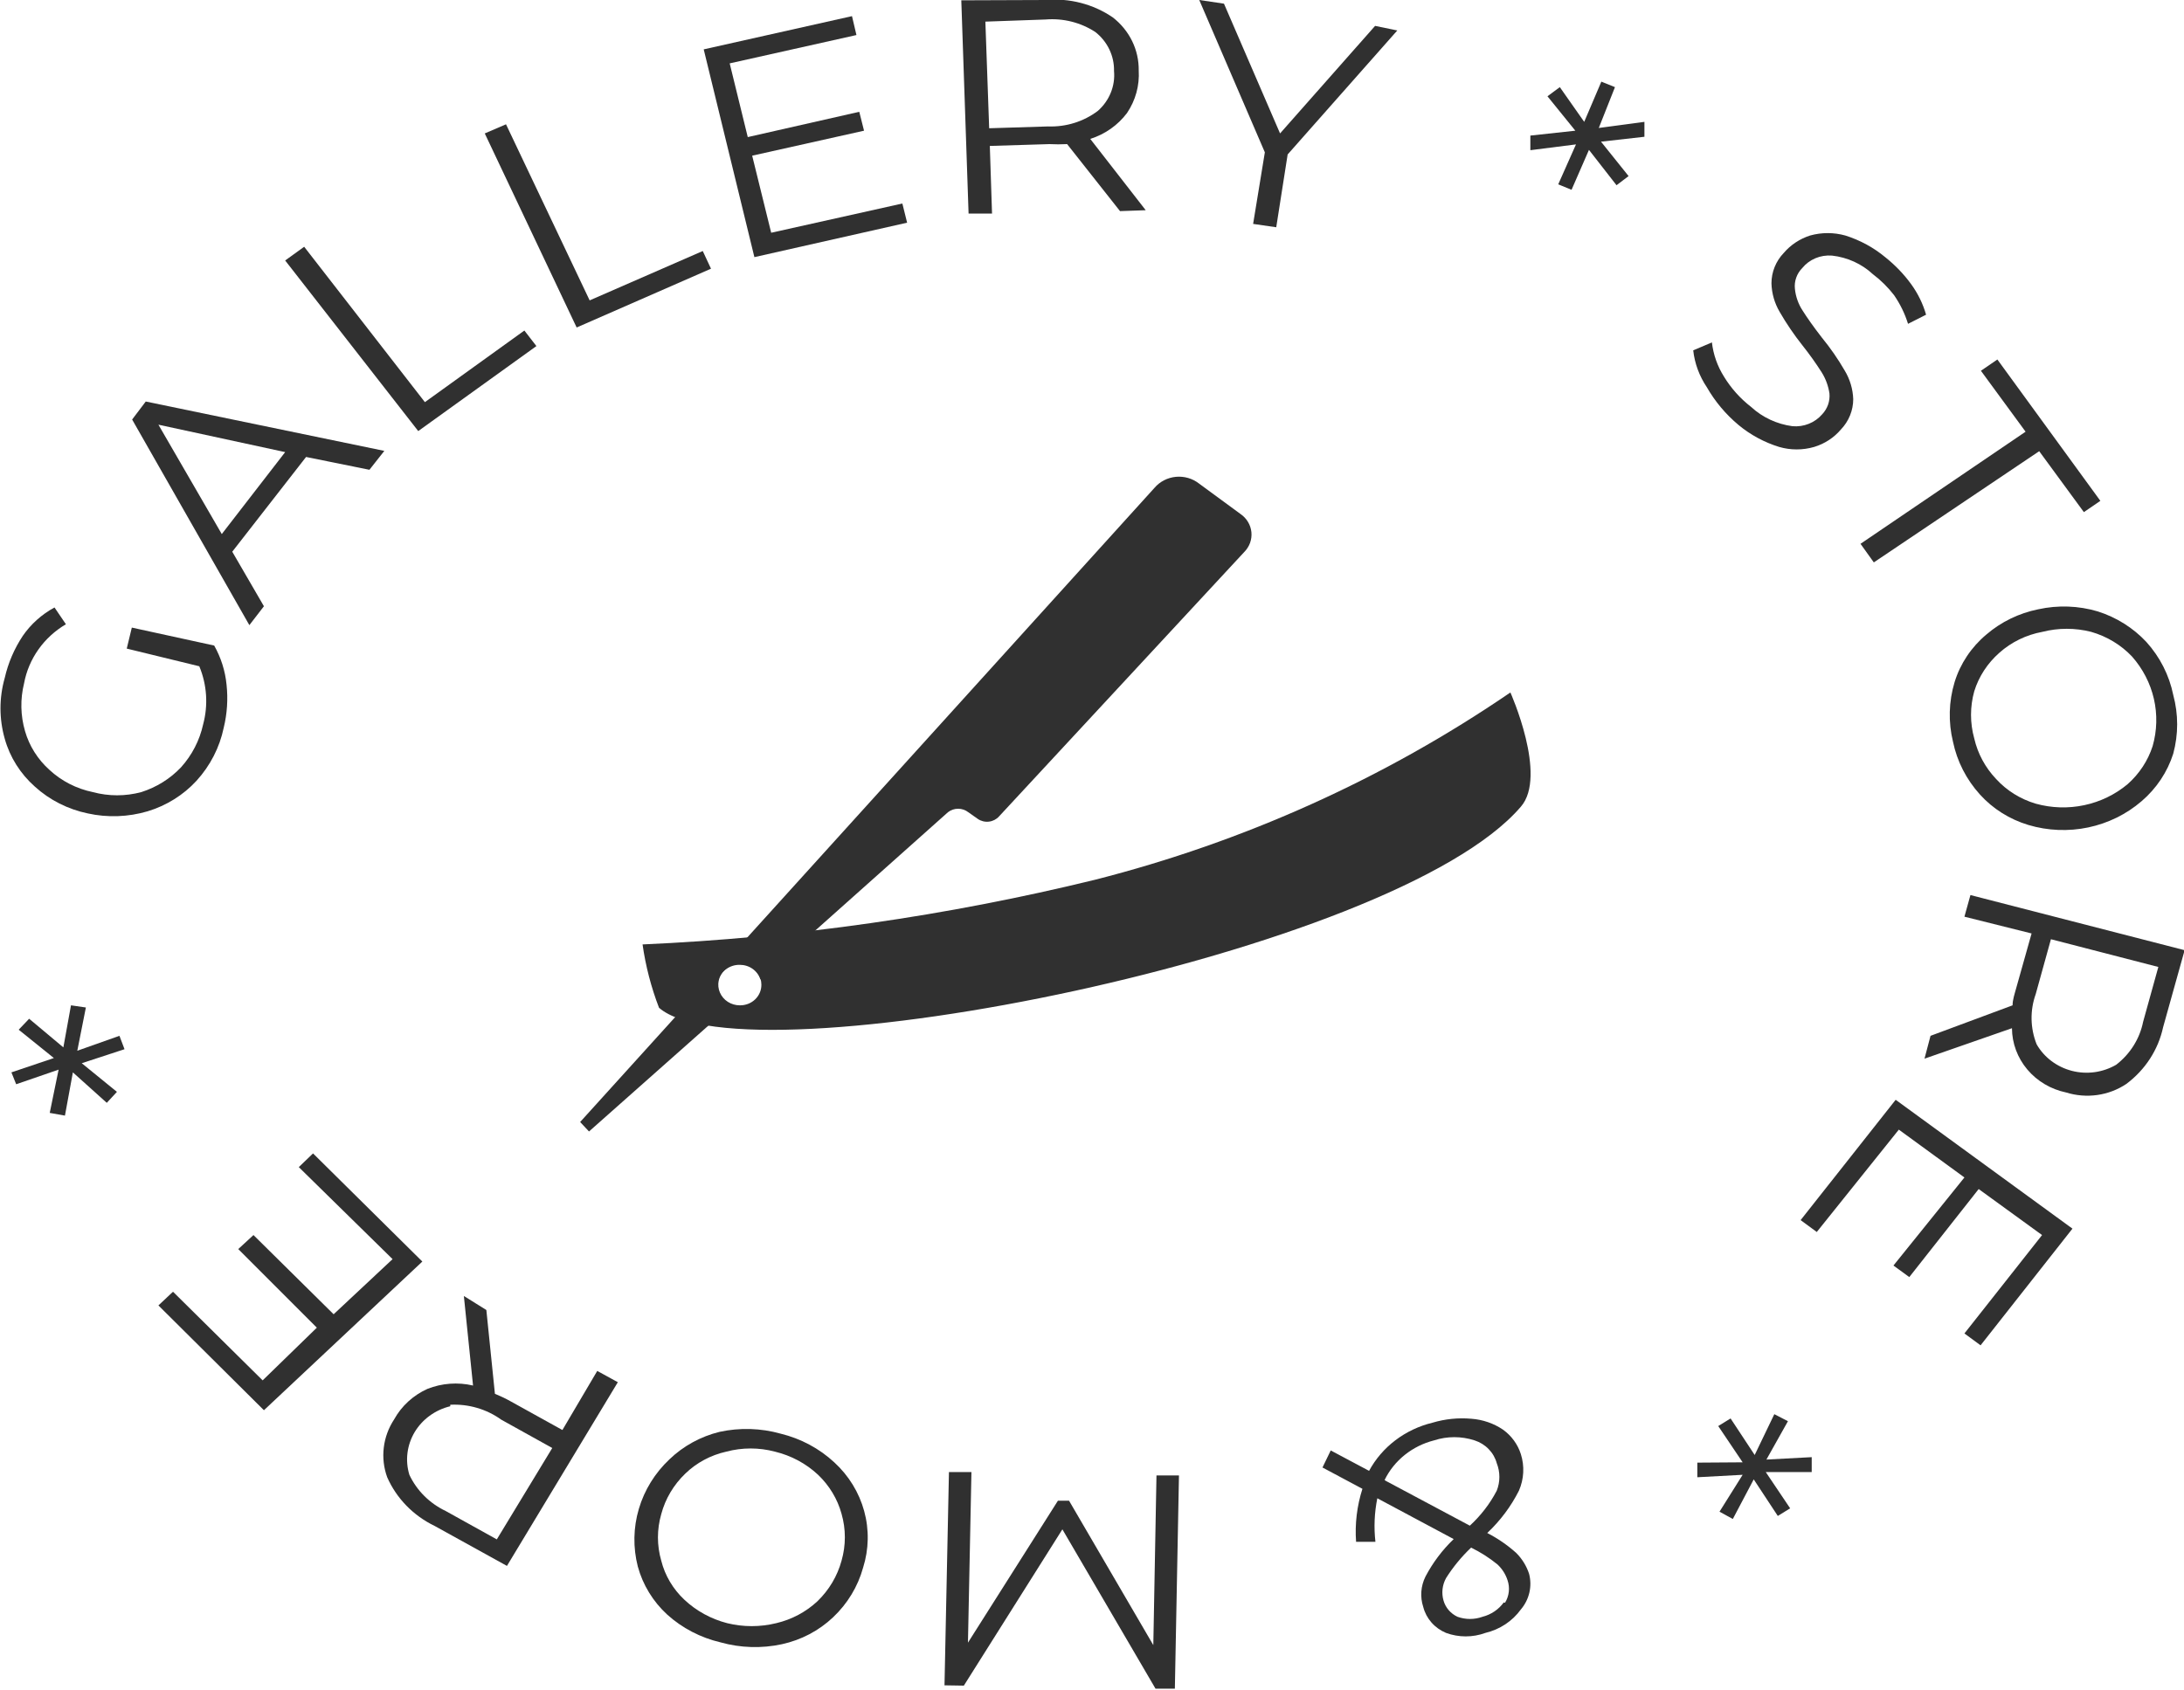 <svg width="84" height="65" viewBox="0 0 84 65" fill="none" xmlns="http://www.w3.org/2000/svg">
<g clip-path="url(#clip0_1_6)">
<path d="M47.709 19.772L46.113 18.6C45.863 18.405 45.544 18.314 45.225 18.344C44.905 18.375 44.611 18.526 44.407 18.764L22.313 43.165L22.654 43.529L28.126 38.676C27.944 38.606 27.793 38.476 27.7 38.31C27.606 38.143 27.577 37.951 27.616 37.765C27.655 37.58 27.76 37.414 27.913 37.295C28.067 37.177 28.258 37.114 28.455 37.118C28.632 37.118 28.805 37.172 28.947 37.273C29.09 37.375 29.195 37.517 29.247 37.68L36.461 31.246C36.572 31.16 36.709 31.113 36.851 31.113C36.993 31.113 37.131 31.16 37.241 31.246L37.607 31.504C37.73 31.589 37.883 31.627 38.034 31.609C38.185 31.592 38.324 31.521 38.423 31.41L47.855 21.237C47.956 21.136 48.032 21.015 48.08 20.883C48.127 20.751 48.145 20.611 48.131 20.472C48.117 20.333 48.072 20.199 47.999 20.078C47.927 19.957 47.828 19.853 47.709 19.772Z" fill="#303030"/>
<path d="M58.092 26.64C53.257 29.948 47.841 32.39 42.104 33.848C36.41 35.24 30.583 36.073 24.714 36.333C24.832 37.165 25.044 37.982 25.347 38.77C28.662 41.653 53.62 36.731 58.494 31.035C59.53 29.851 58.092 26.64 58.092 26.64ZM28.455 38.676C28.291 38.676 28.131 38.63 27.994 38.542C27.858 38.455 27.752 38.33 27.689 38.184C27.627 38.039 27.61 37.879 27.642 37.724C27.674 37.569 27.753 37.427 27.869 37.316C27.985 37.205 28.133 37.129 28.293 37.098C28.454 37.067 28.621 37.083 28.772 37.143C28.924 37.203 29.053 37.306 29.144 37.437C29.235 37.568 29.284 37.722 29.284 37.88C29.285 37.985 29.265 38.089 29.224 38.186C29.183 38.284 29.122 38.372 29.044 38.447C28.967 38.521 28.875 38.58 28.774 38.619C28.673 38.658 28.564 38.678 28.455 38.676Z" fill="#303030"/>
<path d="M4.875 24.952L5.07 24.144L8.238 24.835C8.5 25.299 8.661 25.81 8.713 26.335C8.774 26.892 8.737 27.455 8.604 28C8.446 28.756 8.085 29.459 7.556 30.039C7.053 30.586 6.404 30.991 5.679 31.211C4.932 31.432 4.138 31.461 3.376 31.293C2.612 31.134 1.908 30.778 1.341 30.262C0.782 29.766 0.38 29.128 0.183 28.422C-0.036 27.654 -0.036 26.845 0.183 26.078C0.314 25.503 0.549 24.956 0.878 24.46C1.189 24.009 1.606 23.636 2.096 23.37L2.535 24.015C2.115 24.263 1.754 24.594 1.477 24.986C1.2 25.378 1.012 25.822 0.926 26.288C0.775 26.895 0.788 27.528 0.963 28.128C1.127 28.698 1.452 29.214 1.901 29.617C2.364 30.047 2.942 30.343 3.571 30.473C4.181 30.637 4.826 30.637 5.435 30.473C6.019 30.287 6.544 29.96 6.959 29.523C7.385 29.051 7.678 28.482 7.812 27.871C8.012 27.129 7.961 26.344 7.665 25.632L4.875 24.952Z" fill="#303030"/>
<path d="M11.772 17.58L8.933 21.225L10.151 23.323L9.591 24.05L5.082 16.139L5.606 15.447L14.782 17.346L14.209 18.073L11.772 17.58ZM10.968 17.393L6.093 16.338L8.53 20.546L10.968 17.393Z" fill="#303030"/>
<path d="M10.968 10.021L11.699 9.493L16.342 15.471L20.168 12.716L20.631 13.314L16.086 16.584L10.968 10.021Z" fill="#303030"/>
<path d="M18.645 5.133L19.462 4.782L22.679 11.556L27.029 9.657L27.346 10.337L22.179 12.599L18.645 5.133Z" fill="#303030"/>
<path d="M34.706 7.829L34.889 8.567L29.015 9.892L27.066 1.899L32.769 0.621L32.94 1.348L28.065 2.438L28.76 5.274L33.049 4.301L33.232 5.028L28.93 5.989L29.661 8.954L34.706 7.829Z" fill="#303030"/>
<path d="M43.078 8.122L41.043 5.544C40.816 5.556 40.588 5.556 40.361 5.544L38.07 5.614L38.155 8.216H37.253L36.973 0.012L40.215 7.57884e-05C41.131 -0.081 42.048 0.156 42.798 0.668C43.114 0.913 43.369 1.224 43.542 1.577C43.715 1.93 43.802 2.317 43.797 2.707C43.833 3.287 43.675 3.862 43.347 4.348C42.996 4.815 42.502 5.164 41.933 5.344L44.066 8.087L43.078 8.122ZM42.225 4.266C42.444 4.073 42.614 3.834 42.722 3.568C42.83 3.302 42.873 3.015 42.847 2.731C42.853 2.445 42.792 2.161 42.667 1.901C42.543 1.641 42.358 1.412 42.128 1.231C41.566 0.864 40.891 0.695 40.215 0.75L37.899 0.832L38.045 4.934L40.312 4.864C41.003 4.889 41.681 4.677 42.225 4.266V4.266Z" fill="#303030"/>
<path d="M49.525 5.942L49.086 8.743L48.197 8.614L48.648 5.86L46.125 0L47.076 0.141L49.233 5.133L52.888 0.996L53.742 1.172L49.525 5.942Z" fill="#303030"/>
<path d="M61.577 5.45L62.638 6.774L62.174 7.126L61.114 5.766L60.444 7.302L59.932 7.091L60.615 5.555L58.86 5.778V5.216L60.59 5.028L59.518 3.704L59.993 3.352L60.931 4.688L61.59 3.141L62.114 3.352L61.492 4.923L63.247 4.688V5.262L61.577 5.45Z" fill="#303030"/>
<path d="M65.647 14.896C65.36 14.47 65.18 13.984 65.124 13.478L65.843 13.173C65.896 13.638 66.054 14.086 66.305 14.486C66.578 14.935 66.933 15.332 67.354 15.658C67.788 16.058 68.342 16.316 68.938 16.396C69.153 16.416 69.37 16.384 69.569 16.304C69.769 16.225 69.945 16.099 70.083 15.939C70.184 15.832 70.261 15.706 70.31 15.569C70.358 15.432 70.376 15.287 70.364 15.142C70.323 14.857 70.224 14.582 70.071 14.334C69.842 13.974 69.594 13.626 69.328 13.291C69.003 12.882 68.71 12.451 68.45 12.001C68.252 11.665 68.143 11.286 68.133 10.9C68.133 10.465 68.302 10.047 68.609 9.728C68.874 9.418 69.225 9.187 69.62 9.06C70.062 8.937 70.531 8.937 70.973 9.06C71.542 9.239 72.068 9.526 72.52 9.903C72.896 10.204 73.228 10.55 73.508 10.935C73.766 11.291 73.96 11.688 74.08 12.107L73.386 12.458C73.265 12.068 73.084 11.697 72.85 11.357C72.616 11.053 72.341 10.781 72.033 10.548C71.605 10.15 71.053 9.899 70.461 9.833C70.244 9.816 70.025 9.85 69.825 9.934C69.625 10.018 69.45 10.149 69.316 10.314C69.212 10.419 69.133 10.545 69.085 10.683C69.036 10.82 69.019 10.966 69.035 11.111C69.064 11.406 69.164 11.691 69.328 11.943C69.498 12.212 69.742 12.564 70.071 12.986C70.397 13.385 70.691 13.808 70.948 14.252C71.151 14.587 71.264 14.966 71.278 15.353C71.278 15.788 71.109 16.206 70.802 16.525C70.536 16.839 70.18 17.071 69.779 17.193C69.338 17.322 68.867 17.322 68.426 17.193C67.853 17.015 67.322 16.728 66.866 16.349C66.374 15.938 65.962 15.446 65.647 14.896V14.896Z" fill="#303030"/>
<path d="M77.907 16.608L76.189 14.264L76.822 13.83L80.783 19.268L80.149 19.702L78.431 17.358L72.07 21.636L71.558 20.921L77.907 16.608Z" fill="#303030"/>
<path d="M75.177 26.241C75.395 25.533 75.817 24.899 76.396 24.413C76.962 23.926 77.651 23.59 78.394 23.44C79.152 23.273 79.942 23.301 80.685 23.522C81.402 23.75 82.045 24.154 82.55 24.694C83.075 25.275 83.432 25.978 83.586 26.734C83.787 27.475 83.787 28.254 83.586 28.996C83.362 29.701 82.94 30.334 82.367 30.824C81.786 31.325 81.079 31.672 80.317 31.832C79.555 31.992 78.762 31.96 78.016 31.738C77.294 31.521 76.649 31.116 76.152 30.566C75.629 29.988 75.272 29.29 75.116 28.539C74.93 27.781 74.951 26.989 75.177 26.241V26.241ZM76.773 29.968C77.18 30.414 77.708 30.743 78.297 30.918C78.904 31.087 79.546 31.107 80.163 30.976C80.781 30.845 81.354 30.567 81.831 30.168C82.281 29.77 82.613 29.264 82.794 28.703C82.963 28.11 82.98 27.486 82.842 26.885C82.704 26.285 82.415 25.726 82.001 25.257C81.577 24.809 81.033 24.481 80.429 24.308C79.814 24.151 79.168 24.151 78.553 24.308C77.932 24.422 77.358 24.702 76.895 25.116C76.442 25.516 76.109 26.026 75.933 26.593C75.767 27.188 75.767 27.815 75.933 28.41C76.066 28.991 76.356 29.529 76.773 29.968V29.968Z" fill="#303030"/>
<path d="M74.251 39.849L77.407 38.676C77.407 38.466 77.48 38.255 77.541 38.032L78.138 35.911L75.555 35.266L75.786 34.434L84.024 36.555L83.196 39.52C83.009 40.386 82.508 41.158 81.782 41.7C81.449 41.923 81.066 42.069 80.664 42.126C80.263 42.182 79.853 42.149 79.467 42.029C78.879 41.906 78.352 41.594 77.973 41.144C77.594 40.695 77.386 40.134 77.383 39.556L74.019 40.728L74.251 39.849ZM78.333 40.177C78.476 40.426 78.67 40.645 78.903 40.82C79.136 40.995 79.403 41.123 79.689 41.197C79.974 41.27 80.272 41.287 80.565 41.247C80.858 41.206 81.139 41.109 81.392 40.962C81.93 40.547 82.297 39.961 82.428 39.309L83.013 37.2L78.882 36.133L78.297 38.243C78.072 38.872 78.085 39.556 78.333 40.177V40.177Z" fill="#303030"/>
<path d="M69.876 47.396L69.255 46.939L72.91 42.31L79.71 47.267L76.176 51.756L75.555 51.299L78.541 47.514L76.103 45.744L73.434 49.131L72.825 48.686L75.555 45.298L73.032 43.458L69.876 47.396Z" fill="#303030"/>
<path d="M67.025 56.737L65.282 56.831V56.269L67.025 56.257L66.086 54.862L66.561 54.569L67.488 55.975L68.243 54.405L68.767 54.675L67.939 56.151L69.681 56.058V56.632H67.914L68.852 58.027L68.377 58.32L67.451 56.913L66.647 58.437L66.135 58.156L67.025 56.737Z" fill="#303030"/>
<path d="M51.182 55.8L52.657 56.585C52.904 56.128 53.249 55.727 53.669 55.408C54.089 55.089 54.575 54.859 55.094 54.733C55.578 54.588 56.088 54.536 56.593 54.581C57.031 54.613 57.453 54.759 57.812 55.003C58.136 55.238 58.375 55.566 58.494 55.94C58.641 56.403 58.615 56.9 58.421 57.347C58.115 57.953 57.703 58.504 57.202 58.976C57.604 59.183 57.977 59.439 58.311 59.738C58.541 59.966 58.712 60.243 58.811 60.546C58.873 60.783 58.877 61.03 58.822 61.268C58.767 61.506 58.655 61.729 58.494 61.918C58.169 62.368 57.683 62.689 57.129 62.82C56.643 62.998 56.105 62.998 55.618 62.82C55.402 62.73 55.21 62.594 55.058 62.421C54.906 62.248 54.797 62.044 54.741 61.824C54.613 61.437 54.644 61.018 54.826 60.652C55.106 60.119 55.472 59.632 55.911 59.21L52.974 57.64C52.862 58.192 52.837 58.757 52.901 59.316H52.157C52.107 58.627 52.19 57.936 52.401 57.276L50.865 56.456L51.182 55.8ZM53.303 56.972L56.532 58.694C56.955 58.306 57.306 57.85 57.568 57.347C57.702 57.007 57.702 56.632 57.568 56.292C57.513 56.089 57.406 55.902 57.257 55.749C57.108 55.595 56.922 55.48 56.715 55.413C56.209 55.248 55.661 55.248 55.155 55.413C54.742 55.518 54.357 55.709 54.029 55.972C53.7 56.235 53.436 56.564 53.254 56.937L53.303 56.972ZM57.885 61.66C57.965 61.53 58.014 61.386 58.031 61.236C58.048 61.087 58.031 60.935 57.982 60.792C57.908 60.561 57.773 60.351 57.592 60.183C57.282 59.931 56.943 59.715 56.581 59.538C56.211 59.89 55.888 60.283 55.618 60.71C55.471 60.977 55.436 61.287 55.521 61.578C55.559 61.712 55.627 61.837 55.719 61.944C55.812 62.051 55.927 62.138 56.057 62.199C56.367 62.311 56.709 62.311 57.02 62.199C57.351 62.114 57.64 61.919 57.836 61.648L57.885 61.66Z" fill="#303030"/>
<path d="M36.327 64.836L36.498 56.632H37.363L37.229 63.195L40.69 57.733H41.117L44.358 63.289L44.48 56.761H45.345L45.187 64.965H44.443L40.861 58.835L37.071 64.848L36.327 64.836Z" fill="#303030"/>
<path d="M32.087 56.257C32.644 56.768 33.042 57.417 33.238 58.133C33.434 58.849 33.419 59.604 33.195 60.312C32.995 61.037 32.595 61.697 32.038 62.222C31.496 62.734 30.817 63.092 30.076 63.254C29.294 63.423 28.481 63.399 27.712 63.183C26.945 63.003 26.24 62.636 25.664 62.117C25.115 61.613 24.723 60.971 24.531 60.265C24.344 59.535 24.357 58.77 24.571 58.047C24.785 57.323 25.191 56.666 25.75 56.14C26.282 55.629 26.947 55.264 27.675 55.085C28.453 54.916 29.262 54.94 30.027 55.155C30.801 55.344 31.511 55.724 32.087 56.257V56.257ZM27.931 55.847C27.335 55.98 26.79 56.273 26.359 56.69C25.91 57.12 25.59 57.659 25.433 58.249C25.263 58.836 25.263 59.456 25.433 60.042C25.576 60.613 25.885 61.133 26.322 61.543C26.781 61.974 27.348 62.285 27.968 62.445C28.587 62.597 29.237 62.597 29.856 62.445C30.453 62.304 31 62.013 31.441 61.601C31.887 61.169 32.207 60.632 32.367 60.042C32.537 59.452 32.537 58.828 32.367 58.237C32.211 57.669 31.899 57.151 31.465 56.737C31.004 56.305 30.432 55.998 29.808 55.847C29.194 55.683 28.545 55.683 27.931 55.847V55.847Z" fill="#303030"/>
<path d="M18.706 50.397L19.035 53.62C19.244 53.706 19.448 53.803 19.644 53.913L21.631 55.014L22.971 52.741L23.763 53.175L19.498 60.242L16.72 58.706C15.898 58.31 15.251 57.645 14.892 56.831C14.759 56.465 14.714 56.074 14.761 55.688C14.807 55.303 14.944 54.932 15.16 54.604C15.443 54.091 15.892 53.679 16.439 53.432C16.995 53.211 17.61 53.166 18.194 53.303L17.841 49.858L18.706 50.397ZM17.317 54.1C17.03 54.169 16.762 54.293 16.526 54.465C16.291 54.636 16.094 54.851 15.947 55.097C15.801 55.343 15.707 55.616 15.672 55.898C15.637 56.179 15.662 56.465 15.745 56.737C16.03 57.344 16.526 57.837 17.146 58.132L19.108 59.222L21.241 55.706L19.279 54.616C18.715 54.21 18.02 54.006 17.317 54.042V54.1Z" fill="#303030"/>
<path d="M11.492 44.9L12.04 44.373L16.244 48.533L10.151 54.253L6.093 50.221L6.654 49.694L10.102 53.104L12.186 51.077L9.164 48.053L9.749 47.514L12.832 50.561L15.099 48.44L11.492 44.9Z" fill="#303030"/>
<path d="M2.437 40.294L2.73 38.676L3.303 38.759L2.973 40.423L4.594 39.849L4.789 40.364L3.144 40.903L4.497 42.005L4.107 42.427L2.803 41.255L2.498 42.919L1.913 42.814L2.254 41.15L0.622 41.712L0.439 41.255L2.072 40.704L0.719 39.614L1.121 39.192L2.437 40.294Z" fill="#303030"/>
</g>
<defs>
<clipPath id="clip0_1_6">
<rect width="84" height="65" fill="white"/>
</clipPath>
</defs>
</svg>
